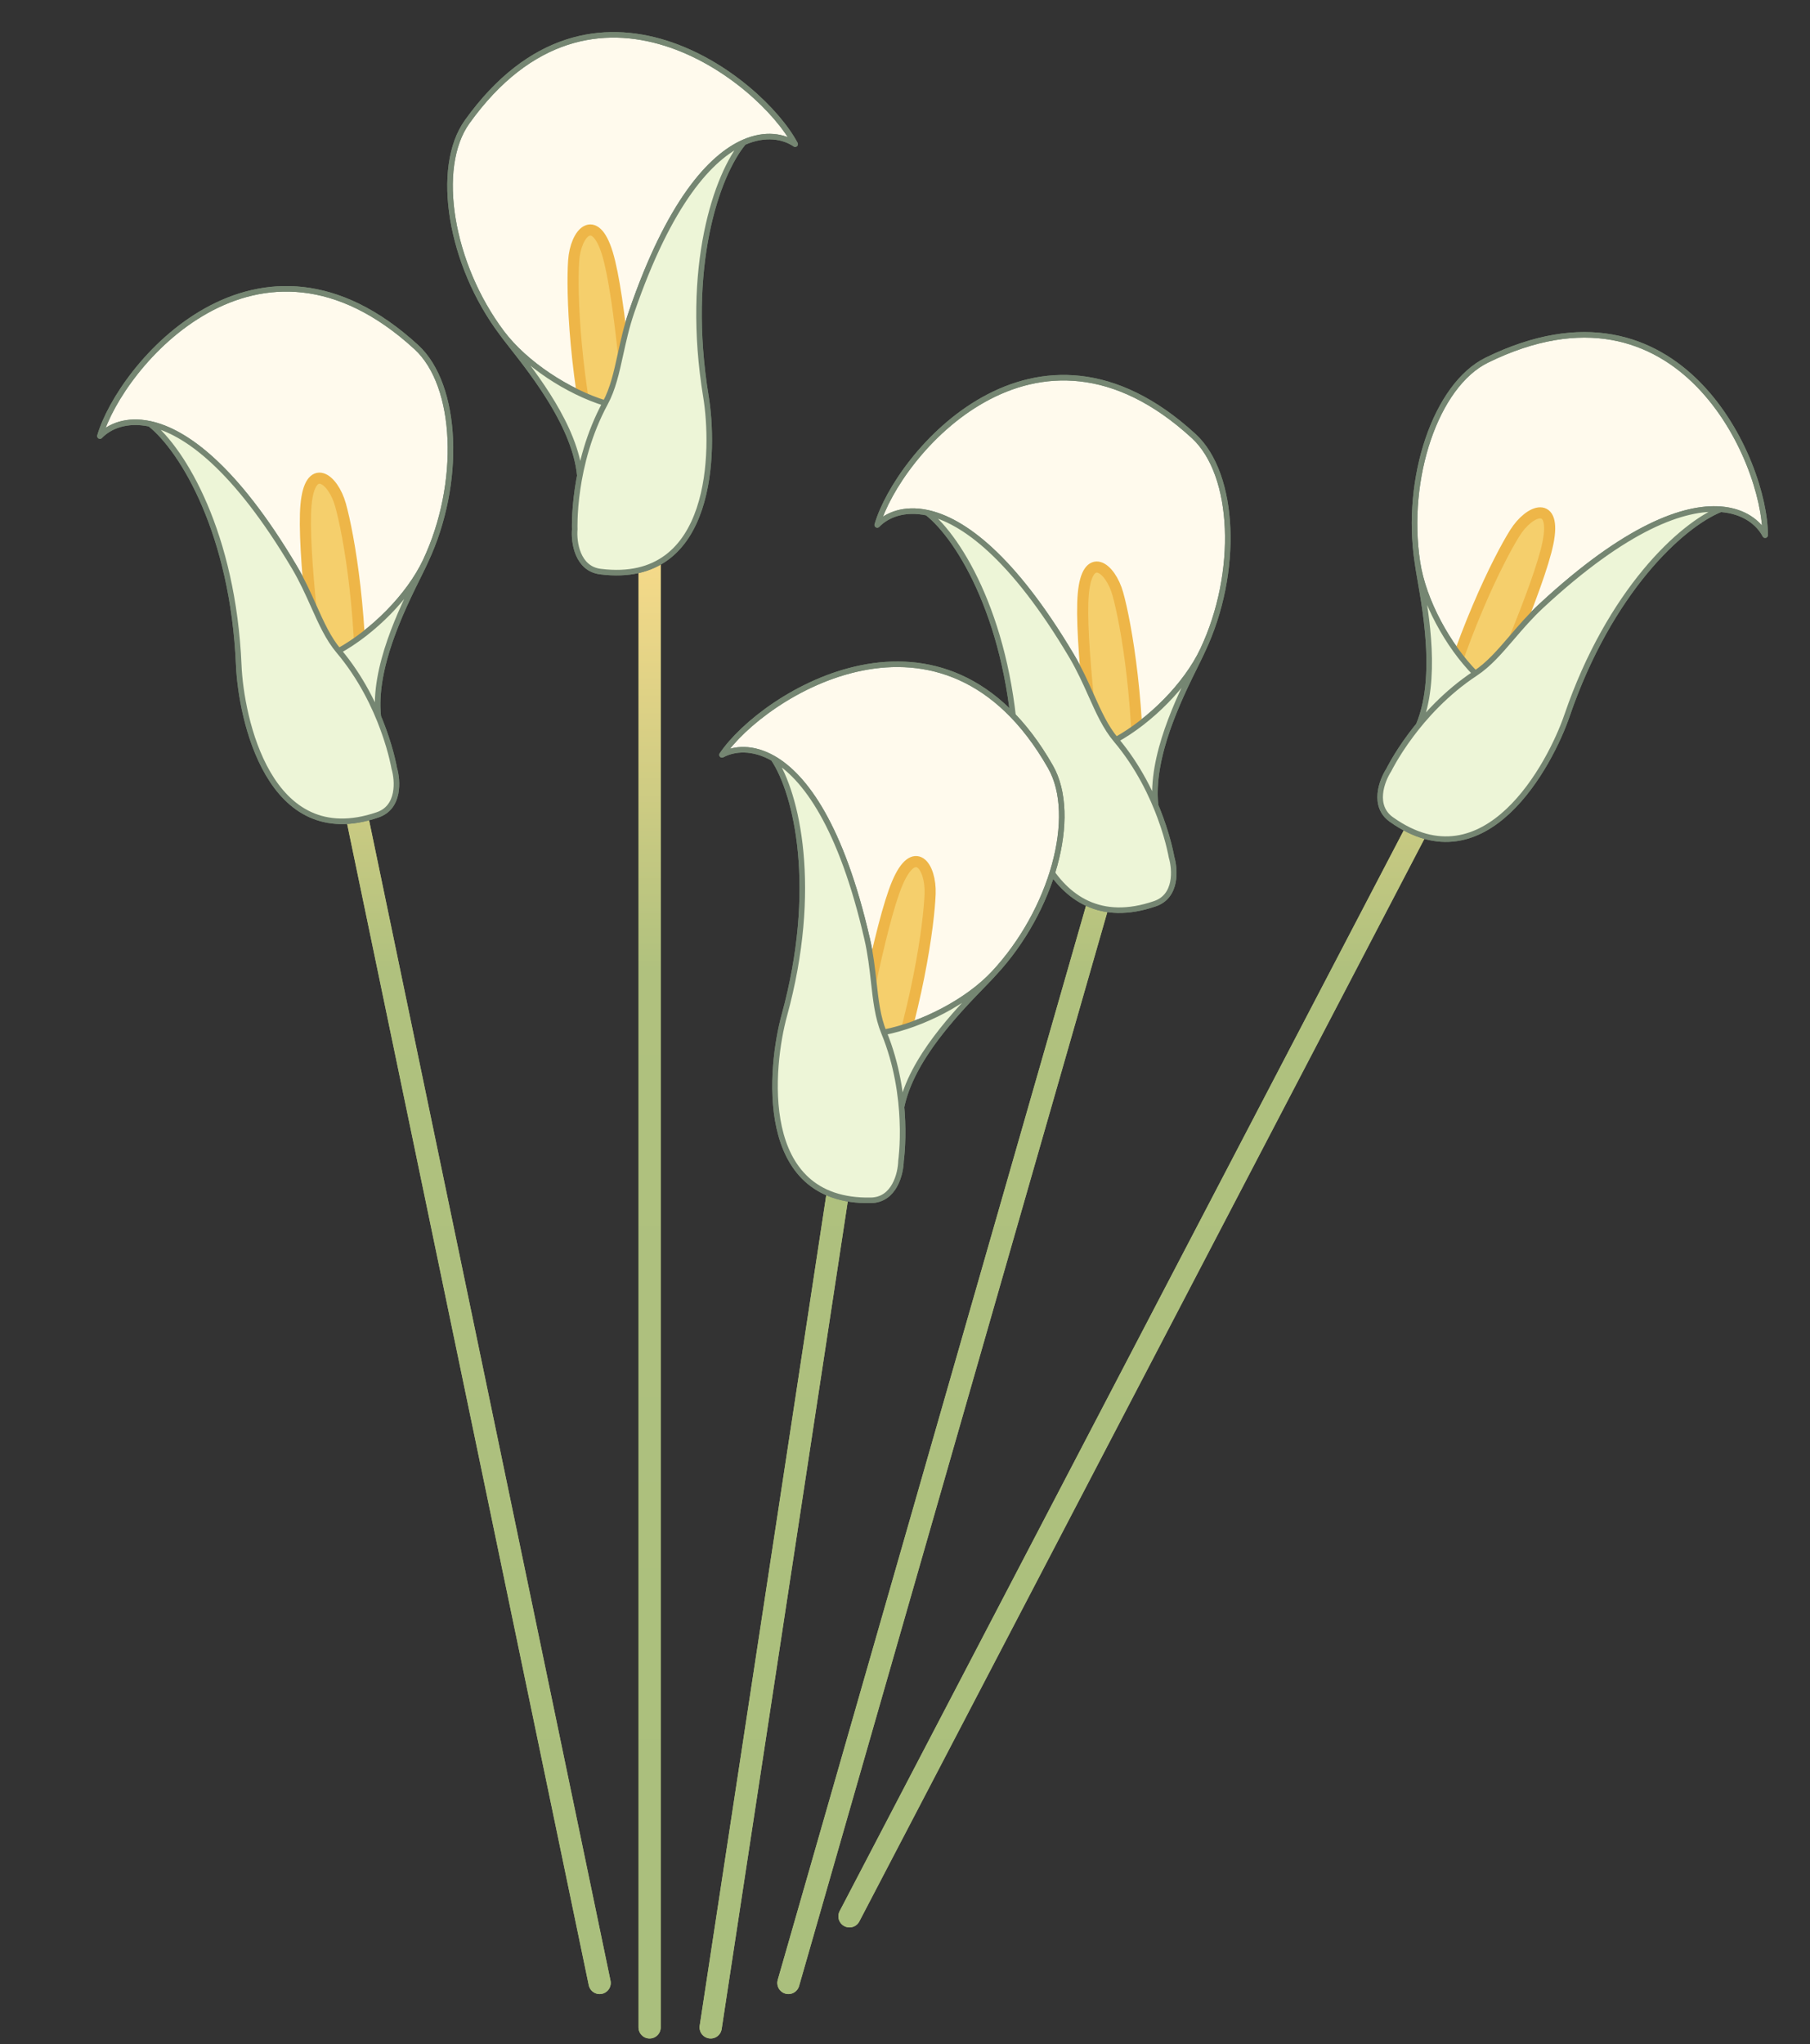 <svg width="163" height="184" viewBox="0 0 163 184" fill="none" xmlns="http://www.w3.org/2000/svg">
<rect x="0" y="0" width="163" height="184" fill="#333333" stroke="none"/>
<path d="M58.5 47V182.5M31 68L54 178.5M76.5 100.5L64 182.5M100 77.5L71 178.5M129.5 71L76.5 172.5" stroke="#AABF7D" stroke-width="2" stroke-linecap="round" stroke-linejoin="round"/>
<path d="M58.5 47V182.5M31 68L54 178.5M76.5 100.5L64 182.5M100 77.5L71 178.5M129.5 71L76.5 172.5" stroke="url(#paint0_linear_6_7620)" stroke-width="2" stroke-linecap="round" stroke-linejoin="round"/>
<path d="M133.9 32.417C151.317 23.891 158.993 41.598 158.959 48.173C158.388 47.077 157.095 46.006 154.956 45.84C151.409 47.256 144.944 53.245 141.12 64.406C139.605 68.827 133.781 79.794 125.311 73.776C123.585 72.562 124.429 70.296 125.067 69.314C125.067 69.314 125.951 67.488 127.756 65.28C129.806 60.415 127.949 53.005 127.647 50.626C126.486 43.044 129.31 34.664 133.9 32.417Z" fill="#FFFAED"/>
<path d="M132.855 60.616C134.97 59.223 136.408 56.757 138.833 54.51C146.468 47.438 151.696 45.587 154.956 45.84M132.855 60.616C130.406 58.139 128.183 54.123 127.647 50.626M132.855 60.616C127.602 64.075 125.067 69.314 125.067 69.314C124.429 70.296 123.585 72.562 125.311 73.776C133.781 79.794 139.605 68.827 141.12 64.406C144.944 53.245 151.409 47.256 154.956 45.84M154.956 45.84C157.095 46.006 158.388 47.077 158.959 48.173C158.993 41.598 151.317 23.891 133.9 32.417C129.31 34.664 126.486 43.044 127.647 50.626M127.647 50.626C127.949 53.005 129.806 60.415 127.756 65.28" stroke="#758672" stroke-width="0.5" stroke-linecap="round" stroke-linejoin="round"/>
<path d="M139.405 48.855C138.63 52.724 134.158 62.935 132.018 67.556C130.022 71.169 126.632 76.051 129.037 66.674C131.441 57.297 134.963 50.299 136.423 47.973C137.759 45.846 140.179 44.986 139.405 48.855Z" fill="#F5CF6C" stroke="#EEB648" stroke-linecap="round" stroke-linejoin="round"/>
<path fill-rule="evenodd" clip-rule="evenodd" d="M132.855 60.616C130.406 58.139 128.183 54.123 127.647 50.626C127.697 51.016 127.788 51.542 127.897 52.17C128.453 55.368 129.469 61.214 127.756 65.28C125.951 67.488 125.067 69.314 125.067 69.314C124.429 70.296 123.585 72.562 125.311 73.776C133.781 79.794 139.605 68.827 141.12 64.406C144.944 53.245 151.409 47.256 154.956 45.84C151.696 45.587 146.468 47.438 138.833 54.51C137.805 55.463 136.954 56.455 136.154 57.388C135.067 58.655 134.074 59.814 132.855 60.616Z" fill="#EDF5D7"/>
<path d="M132.855 60.616C130.406 58.139 128.183 54.123 127.647 50.626M132.855 60.616C127.602 64.075 125.067 69.314 125.067 69.314M132.855 60.616C134.074 59.814 135.067 58.655 136.154 57.388C136.954 56.455 137.805 55.463 138.833 54.51C146.468 47.438 151.696 45.587 154.956 45.84M154.956 45.84C157.095 46.006 158.388 47.077 158.959 48.173C158.993 41.598 151.317 23.891 133.9 32.417C129.31 34.664 126.486 43.044 127.647 50.626M154.956 45.84C151.409 47.256 144.944 53.245 141.12 64.406C139.605 68.827 133.781 79.794 125.311 73.776C123.585 72.562 124.429 70.296 125.067 69.314M127.647 50.626C127.697 51.016 127.788 51.542 127.897 52.17C128.453 55.368 129.469 61.214 127.756 65.28C125.951 67.488 125.067 69.314 125.067 69.314" stroke="#758672" stroke-width="0.5" stroke-linecap="round" stroke-linejoin="round"/>
<path d="M42.075 10.957C53.382 -4.797 68.525 7.168 71.607 12.976C70.586 12.28 68.94 11.948 66.977 12.815C64.523 15.742 61.662 24.077 63.576 35.718C64.334 40.33 64.395 52.748 54.086 51.455C51.99 51.203 51.661 48.806 51.759 47.64C51.759 47.64 51.673 45.613 52.218 42.814C51.721 37.558 46.578 31.91 45.186 29.956C40.575 23.827 39.095 15.109 42.075 10.957Z" fill="#FFFAED"/>
<path d="M54.502 36.292C55.706 34.064 55.805 31.211 56.878 28.084C60.256 18.24 63.985 14.135 66.977 12.815M54.502 36.292C51.172 35.269 47.313 32.784 45.186 29.956M54.502 36.292C51.512 41.825 51.759 47.64 51.759 47.64C51.661 48.806 51.99 51.203 54.086 51.455C64.395 52.748 64.334 40.33 63.576 35.718C61.662 24.077 64.523 15.742 66.977 12.815M66.977 12.815C68.94 11.948 70.586 12.28 71.607 12.976C68.525 7.168 53.382 -4.797 42.075 10.957C39.095 15.109 40.575 23.827 45.186 29.956M45.186 29.956C46.578 31.91 51.721 37.558 52.218 42.814" stroke="#758672" stroke-width="0.5" stroke-linecap="round" stroke-linejoin="round"/>
<path d="M54.705 22.832C55.854 26.607 56.747 37.718 57.05 42.801C57.002 46.929 56.326 52.834 54.006 43.435C51.685 34.037 51.476 26.206 51.661 23.466C51.831 20.96 53.556 19.056 54.705 22.832Z" fill="#F5CF6C" stroke="#EEB648" stroke-linecap="round" stroke-linejoin="round"/>
<path fill-rule="evenodd" clip-rule="evenodd" d="M54.502 36.292C51.172 35.269 47.313 32.784 45.186 29.956C45.414 30.277 45.744 30.697 46.137 31.198C48.141 33.753 51.802 38.421 52.218 42.814C51.673 45.613 51.759 47.64 51.759 47.64C51.661 48.806 51.99 51.203 54.086 51.455C64.395 52.748 64.334 40.33 63.576 35.718C61.662 24.077 64.523 15.742 66.977 12.815C63.985 14.135 60.256 18.24 56.878 28.084C56.423 29.41 56.143 30.686 55.88 31.886C55.523 33.517 55.196 35.008 54.502 36.292Z" fill="#EDF5D7"/>
<path d="M54.502 36.292C51.172 35.269 47.313 32.784 45.186 29.956M54.502 36.292C51.512 41.825 51.759 47.64 51.759 47.64M54.502 36.292C55.196 35.008 55.523 33.517 55.88 31.886C56.143 30.686 56.423 29.41 56.878 28.084C60.256 18.24 63.985 14.135 66.977 12.815M66.977 12.815C68.94 11.948 70.586 12.28 71.607 12.976C68.525 7.168 53.382 -4.797 42.075 10.957C39.095 15.109 40.575 23.827 45.186 29.956M66.977 12.815C64.523 15.742 61.662 24.077 63.576 35.718C64.334 40.33 64.395 52.748 54.086 51.455C51.99 51.203 51.661 48.806 51.759 47.64M45.186 29.956C45.414 30.277 45.744 30.697 46.137 31.198C48.141 33.753 51.802 38.421 52.218 42.814C51.673 45.613 51.759 47.64 51.759 47.64" stroke="#758672" stroke-width="0.5" stroke-linecap="round" stroke-linejoin="round"/>
<path d="M37.5 31.256C23.218 18.139 10.833 32.94 9 39.254C9.858 38.365 11.402 37.705 13.5 38.153C16.5 40.517 21 48.095 21.5 59.881C21.698 64.55 24.171 76.72 34 73.352C36 72.679 35.833 70.265 35.5 69.143C35.5 69.143 35.171 67.141 34.066 64.512C33.481 59.266 37.364 52.687 38.329 50.49C41.593 43.55 41.264 34.713 37.5 31.256Z" fill="#FFFAED"/>
<path d="M30.5 58.592C28.867 56.657 28.189 53.884 26.5 51.041C21.186 42.093 16.698 38.835 13.5 38.153M30.5 58.592C33.552 56.912 36.823 53.693 38.329 50.49M30.5 58.592C34.556 63.4 35.5 69.143 35.5 69.143C35.833 70.265 36 72.679 34 73.352C24.171 76.72 21.698 64.55 21.5 59.881C21 48.095 16.5 40.517 13.5 38.153M13.5 38.153C11.402 37.705 9.858 38.365 9 39.254C10.833 32.94 23.218 18.139 37.5 31.256C41.264 34.713 41.593 43.55 38.329 50.49M38.329 50.49C37.364 52.687 33.481 59.266 34.066 64.512" stroke="#758672" stroke-width="0.5" stroke-linecap="round" stroke-linejoin="round"/>
<path d="M27.557 45.457C27.201 49.387 28.593 60.446 29.333 65.485C30.222 69.516 32.087 75.159 32.443 65.485C32.798 55.811 31.406 48.102 30.666 45.457C29.989 43.038 27.912 41.526 27.557 45.457Z" fill="#F5CF6C" stroke="#EEB648" stroke-linecap="round" stroke-linejoin="round"/>
<path fill-rule="evenodd" clip-rule="evenodd" d="M30.5 58.592C33.552 56.912 36.823 53.692 38.329 50.49C38.17 50.851 37.934 51.329 37.651 51.9C36.21 54.81 33.577 60.126 34.066 64.512C35.171 67.141 35.5 69.143 35.5 69.143C35.833 70.265 36 72.679 34 73.352C24.171 76.72 21.698 64.55 21.5 59.881C21 48.095 16.5 40.517 13.5 38.153C16.698 38.835 21.186 42.093 26.5 51.041C27.216 52.247 27.75 53.439 28.253 54.561C28.935 56.085 29.559 57.477 30.5 58.592Z" fill="#EDF5D7"/>
<path d="M30.5 58.592C33.552 56.912 36.823 53.693 38.329 50.49M30.5 58.592C34.556 63.4 35.5 69.143 35.5 69.143M30.5 58.592C29.559 57.477 28.935 56.085 28.253 54.561C27.75 53.439 27.216 52.247 26.5 51.041C21.186 42.093 16.698 38.835 13.5 38.153M13.5 38.153C11.402 37.705 9.858 38.365 9 39.254C10.833 32.94 23.218 18.139 37.5 31.256C41.264 34.713 41.593 43.55 38.329 50.49M13.5 38.153C16.5 40.517 21 48.095 21.5 59.881C21.698 64.55 24.171 76.72 34 73.352C36 72.679 35.833 70.265 35.5 69.143M38.329 50.49C38.17 50.851 37.934 51.329 37.651 51.9C36.21 54.81 33.577 60.126 34.066 64.512C35.171 67.141 35.5 69.143 35.5 69.143" stroke="#758672" stroke-width="0.5" stroke-linecap="round" stroke-linejoin="round"/>
<path d="M107.5 39.256C93.218 26.139 80.833 40.94 79 47.254C79.858 46.365 81.402 45.705 83.5 46.153C86.5 48.517 91 56.095 91.5 67.881C91.698 72.55 94.171 84.72 104 81.352C106 80.679 105.833 78.265 105.5 77.143C105.5 77.143 105.171 75.141 104.066 72.512C103.481 67.266 107.364 60.687 108.329 58.49C111.593 51.55 111.264 42.713 107.5 39.256Z" fill="#FFFAED"/>
<path d="M100.5 66.592C98.867 64.657 98.189 61.884 96.5 59.041C91.186 50.093 86.698 46.835 83.5 46.153M100.5 66.592C103.552 64.912 106.823 61.693 108.329 58.49M100.5 66.592C104.556 71.4 105.5 77.143 105.5 77.143C105.833 78.265 106 80.679 104 81.352C94.171 84.72 91.698 72.55 91.5 67.881C91 56.095 86.5 48.517 83.5 46.153M83.5 46.153C81.402 45.705 79.858 46.365 79 47.254C80.833 40.94 93.218 26.139 107.5 39.256C111.264 42.713 111.593 51.55 108.329 58.49M108.329 58.49C107.364 60.687 103.481 67.266 104.066 72.512" stroke="#758672" stroke-width="0.5" stroke-linecap="round" stroke-linejoin="round"/>
<path d="M97.557 53.457C97.201 57.387 98.593 68.446 99.333 73.485C100.222 77.516 102.087 83.159 102.443 73.485C102.798 63.811 101.406 56.102 100.666 53.457C99.989 51.038 97.912 49.526 97.557 53.457Z" fill="#F5CF6C" stroke="#EEB648" stroke-linecap="round" stroke-linejoin="round"/>
<path fill-rule="evenodd" clip-rule="evenodd" d="M100.5 66.592C103.552 64.912 106.823 61.692 108.329 58.49C108.17 58.851 107.934 59.329 107.651 59.9C106.21 62.81 103.577 68.126 104.066 72.512C105.171 75.141 105.5 77.143 105.5 77.143C105.833 78.265 106 80.679 104 81.352C94.171 84.72 91.698 72.55 91.5 67.881C91 56.095 86.5 48.517 83.5 46.153C86.698 46.835 91.186 50.093 96.5 59.041C97.216 60.247 97.75 61.439 98.253 62.561C98.935 64.085 99.559 65.477 100.5 66.592Z" fill="#EDF5D7"/>
<path d="M100.5 66.592C103.552 64.912 106.823 61.693 108.329 58.49M100.5 66.592C104.556 71.4 105.5 77.143 105.5 77.143M100.5 66.592C99.559 65.477 98.935 64.085 98.253 62.561C97.75 61.439 97.216 60.247 96.5 59.041C91.186 50.093 86.698 46.835 83.5 46.153M83.5 46.153C81.402 45.705 79.858 46.365 79 47.254C80.833 40.94 93.218 26.139 107.5 39.256C111.264 42.713 111.593 51.55 108.329 58.49M83.5 46.153C86.5 48.517 91 56.095 91.5 67.881C91.698 72.55 94.171 84.72 104 81.352C106 80.679 105.833 78.265 105.5 77.143M108.329 58.49C108.17 58.851 107.934 59.329 107.651 59.9C106.21 62.81 103.577 68.126 104.066 72.512C105.171 75.141 105.5 77.143 105.5 77.143" stroke="#758672" stroke-width="0.5" stroke-linecap="round" stroke-linejoin="round"/>
<path d="M94.602 69.028C85.003 52.178 68.693 62.496 65.02 67.95C66.109 67.365 67.781 67.207 69.642 68.273C71.777 71.44 73.751 80.029 70.631 91.407C69.396 95.914 68.038 108.257 78.426 108.049C80.536 108.018 81.114 105.668 81.139 104.498C81.139 104.498 81.436 102.491 81.186 99.65C82.23 94.475 87.934 89.395 89.523 87.598C94.75 81.984 97.132 73.468 94.602 69.028Z" fill="#FFFAED"/>
<path d="M79.596 92.925C78.632 90.584 78.831 87.736 78.09 84.514C75.759 74.371 72.48 69.899 69.642 68.273M79.596 92.925C83.015 92.256 87.112 90.188 89.523 87.598M79.596 92.925C81.991 98.741 81.139 104.498 81.139 104.498C81.114 105.668 80.536 108.018 78.426 108.049C68.038 108.257 69.396 95.914 70.631 91.407C73.751 80.029 71.777 71.44 69.642 68.273M69.642 68.273C67.781 67.207 66.109 67.365 65.02 67.95C68.693 62.496 85.003 52.178 94.602 69.028C97.132 73.468 94.75 81.984 89.523 87.598M89.523 87.598C87.934 89.395 82.23 94.475 81.186 99.65" stroke="#758672" stroke-width="0.5" stroke-linecap="round" stroke-linejoin="round"/>
<path d="M80.8 79.517C79.263 83.152 77.214 94.109 76.382 99.133C75.999 103.243 76.053 109.186 79.343 100.082C82.633 90.977 83.659 83.211 83.761 80.466C83.855 77.956 82.338 75.883 80.8 79.517Z" fill="#F5CF6C" stroke="#EEB648" stroke-linecap="round" stroke-linejoin="round"/>
<path fill-rule="evenodd" clip-rule="evenodd" d="M79.596 92.925C83.015 92.256 87.112 90.188 89.523 87.598C89.262 87.893 88.891 88.276 88.447 88.733C86.188 91.065 82.058 95.325 81.186 99.65C81.436 102.491 81.139 104.498 81.139 104.498C81.114 105.668 80.536 108.018 78.426 108.049C68.038 108.257 69.396 95.914 70.631 91.407C73.751 80.029 71.777 71.44 69.642 68.273C72.48 69.899 75.759 74.371 78.09 84.514C78.404 85.88 78.549 87.179 78.686 88.4C78.871 90.059 79.04 91.576 79.596 92.925Z" fill="#EDF5D7"/>
<path d="M79.596 92.925C83.015 92.256 87.112 90.188 89.523 87.598M79.596 92.925C81.991 98.741 81.139 104.498 81.139 104.498M79.596 92.925C79.04 91.576 78.871 90.059 78.686 88.4C78.549 87.179 78.404 85.88 78.09 84.514C75.759 74.371 72.48 69.899 69.642 68.273M69.642 68.273C67.781 67.207 66.109 67.365 65.02 67.95C68.693 62.496 85.003 52.178 94.602 69.028C97.132 73.468 94.75 81.984 89.523 87.598M69.642 68.273C71.777 71.44 73.751 80.029 70.631 91.407C69.396 95.914 68.038 108.257 78.426 108.049C80.536 108.018 81.114 105.668 81.139 104.498M89.523 87.598C89.262 87.893 88.891 88.276 88.447 88.733C86.188 91.065 82.058 95.325 81.186 99.65C81.436 102.491 81.139 104.498 81.139 104.498" stroke="#758672" stroke-width="0.5" stroke-linecap="round" stroke-linejoin="round"/>
<defs>
<linearGradient id="paint0_linear_6_7620" x1="80.25" y1="47" x2="80.25" y2="182.5" gradientUnits="userSpaceOnUse">
<stop stop-color="#FCDC8A"/>
<stop offset="0.297" stop-color="#B0C17E"/>
<stop offset="0.979" stop-color="#AABF7D"/>
</linearGradient>
</defs>
</svg>
